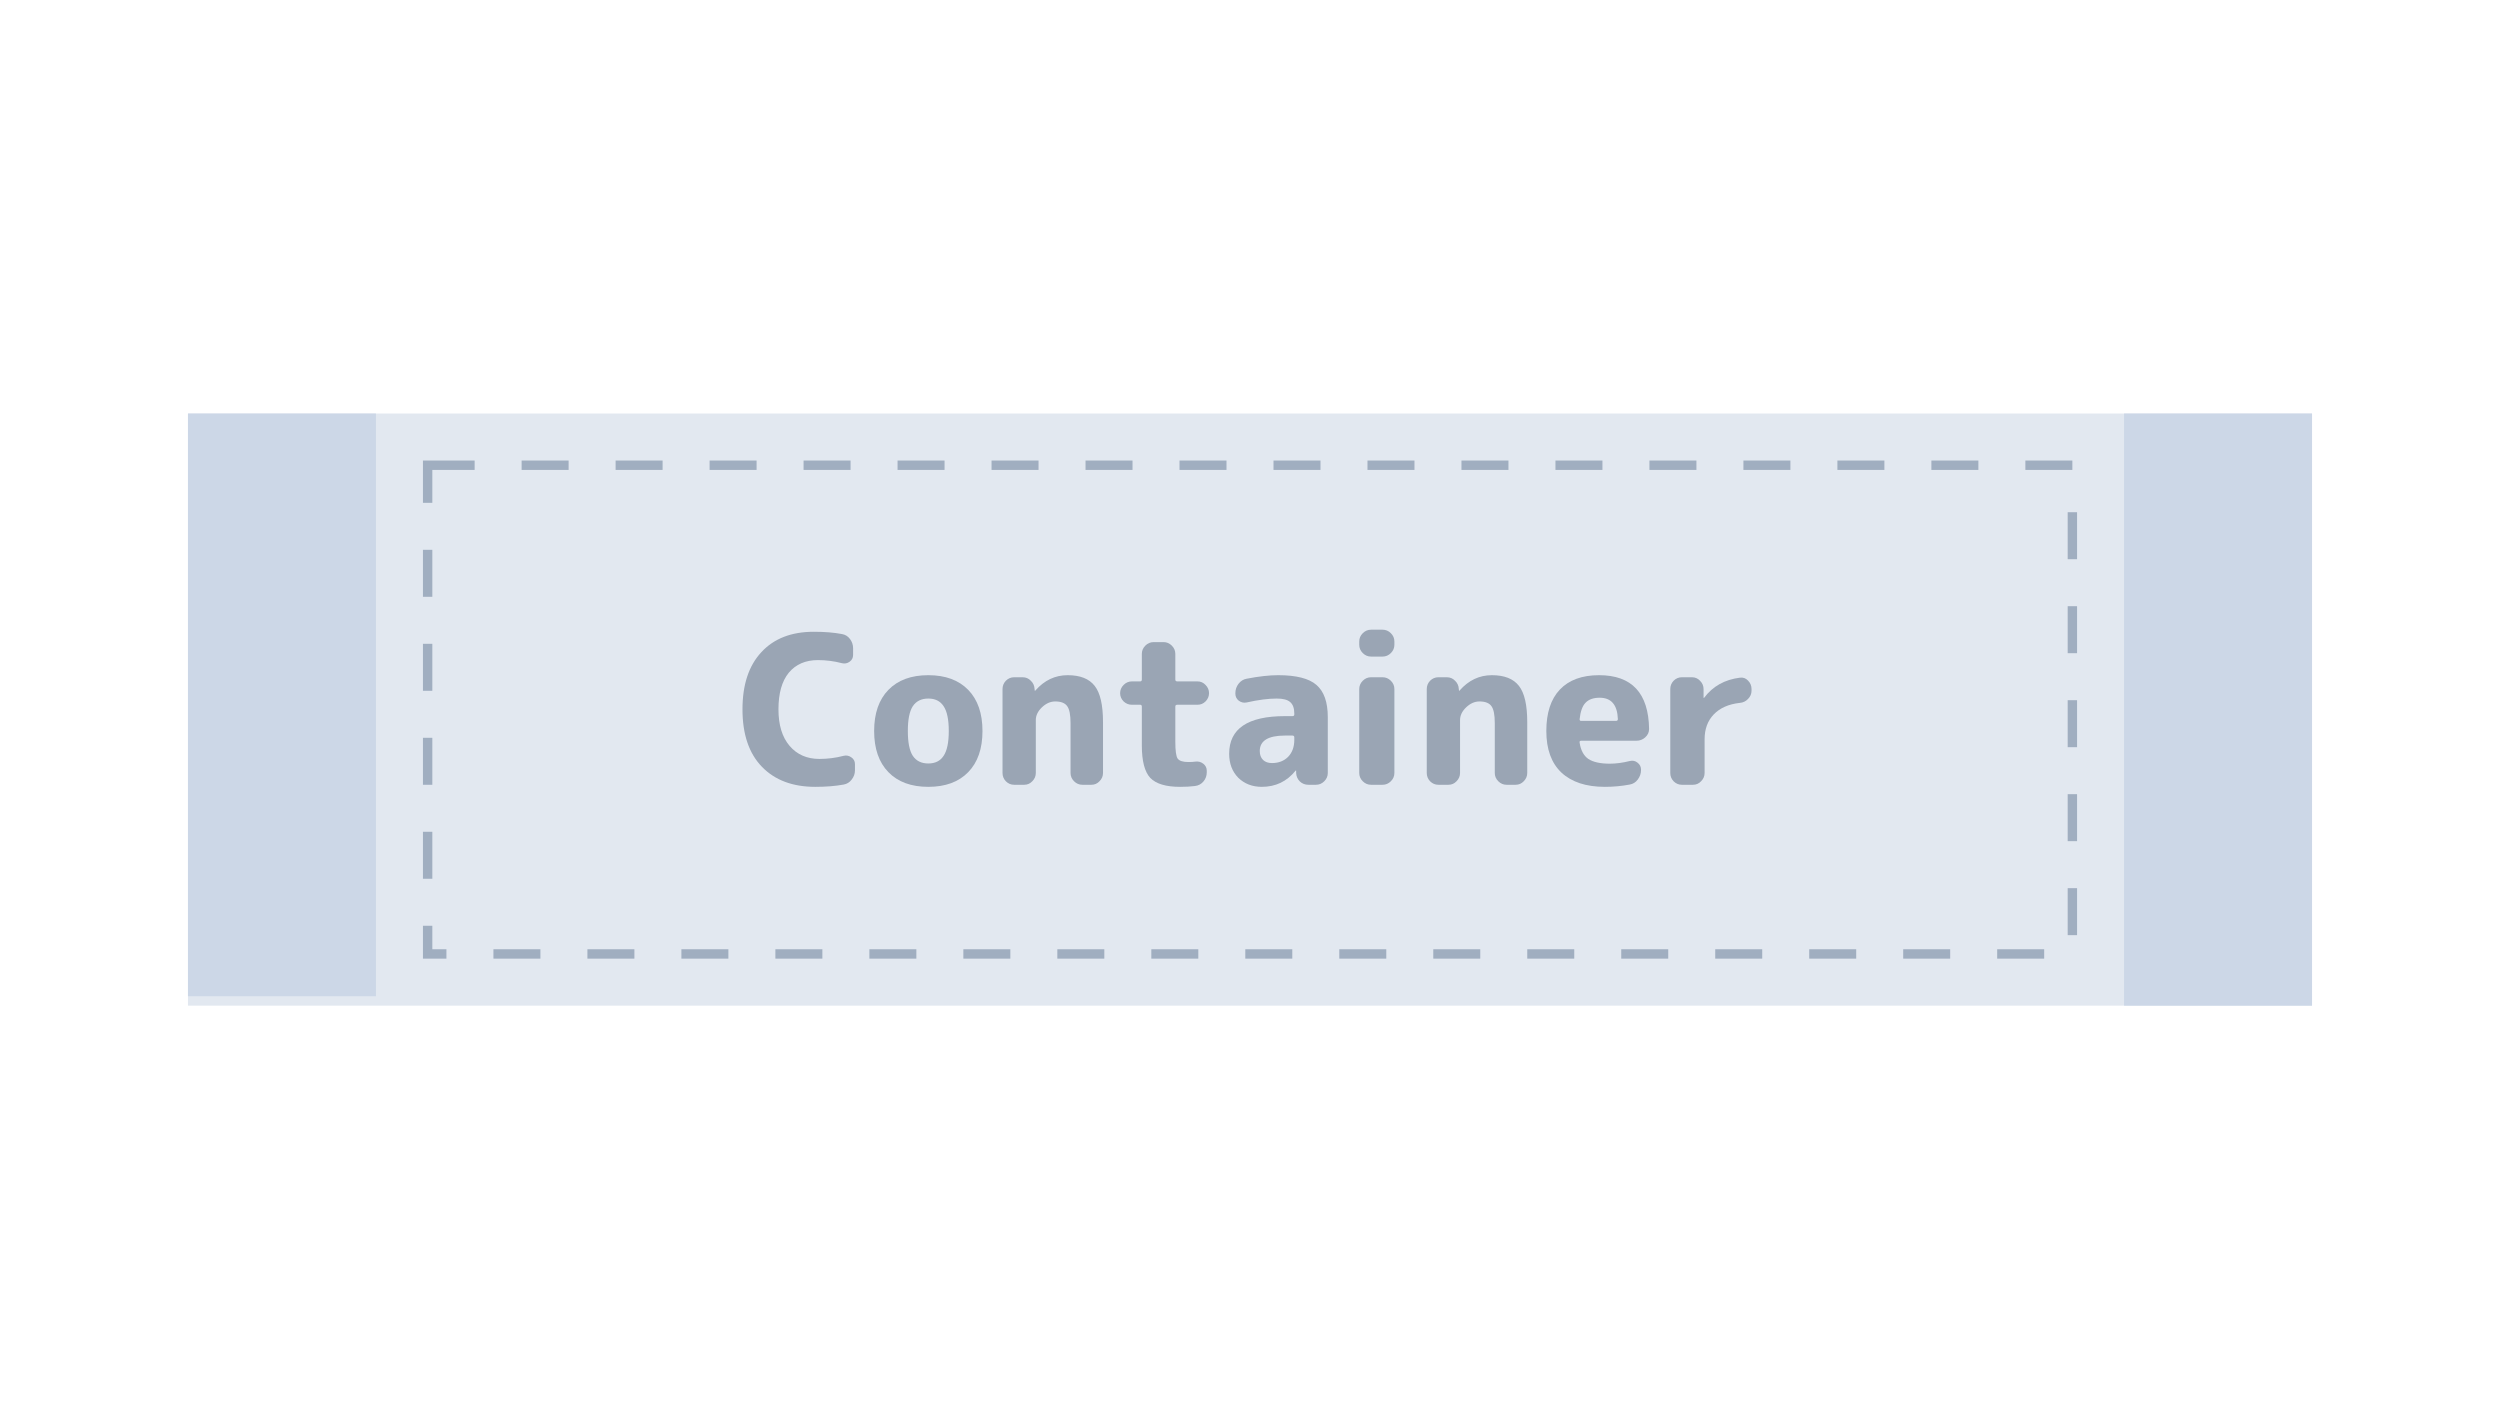 <svg width="266" height="150" viewBox="0 0 266 150" fill="none" xmlns="http://www.w3.org/2000/svg">
<path d="M0 0H266V150H0V0Z" fill="white"/>
<rect x="20" y="44" width="226" height="63" fill="#E2E8F0"/>
<rect x="20" y="44" width="20" height="62" fill="#CCD7E7"/>
<rect x="226" y="44" width="20" height="63" fill="#CCD7E7"/>
<rect x="45.5" y="49.5" width="175" height="52" stroke="#A0AEC0" stroke-dasharray="5 5"/>
<path d="M86.744 83.72C84.339 83.72 82.447 83.009 81.068 81.586C79.689 80.163 79 78.125 79 75.47C79 72.859 79.667 70.835 81.002 69.398C82.337 67.946 84.199 67.22 86.59 67.22C87.734 67.22 88.731 67.301 89.582 67.462C89.934 67.521 90.22 67.697 90.44 67.99C90.66 68.283 90.77 68.613 90.77 68.98V69.684C90.77 69.992 90.645 70.234 90.396 70.41C90.147 70.586 89.875 70.637 89.582 70.564C88.746 70.344 87.895 70.234 87.03 70.234C85.71 70.234 84.676 70.681 83.928 71.576C83.195 72.471 82.828 73.769 82.828 75.47C82.828 77.142 83.224 78.44 84.016 79.364C84.808 80.288 85.864 80.75 87.184 80.75C88.064 80.75 88.922 80.64 89.758 80.42C90.051 80.347 90.323 80.398 90.572 80.574C90.836 80.75 90.968 80.992 90.968 81.3V81.96C90.968 82.327 90.851 82.657 90.616 82.95C90.396 83.243 90.11 83.419 89.758 83.478C88.893 83.639 87.888 83.72 86.744 83.72Z" fill="#9AA5B4"/>
<path d="M100.4 75.14C100.048 74.597 99.505 74.326 98.772 74.326C98.038 74.326 97.489 74.597 97.122 75.14C96.77 75.683 96.594 76.563 96.594 77.78C96.594 78.997 96.77 79.877 97.122 80.42C97.489 80.963 98.038 81.234 98.772 81.234C99.505 81.234 100.048 80.963 100.4 80.42C100.766 79.877 100.95 78.997 100.95 77.78C100.95 76.563 100.766 75.683 100.4 75.14ZM103.018 82.158C102.006 83.199 100.59 83.72 98.772 83.72C96.953 83.72 95.538 83.199 94.526 82.158C93.514 81.117 93.008 79.657 93.008 77.78C93.008 75.903 93.514 74.443 94.526 73.402C95.538 72.361 96.953 71.84 98.772 71.84C100.59 71.84 102.006 72.361 103.018 73.402C104.03 74.443 104.536 75.903 104.536 77.78C104.536 79.657 104.03 81.117 103.018 82.158Z" fill="#9AA5B4"/>
<path d="M107.9 83.5C107.563 83.5 107.27 83.375 107.02 83.126C106.786 82.877 106.668 82.583 106.668 82.246V73.314C106.668 72.977 106.786 72.683 107.02 72.434C107.27 72.185 107.563 72.06 107.9 72.06H108.802C109.154 72.06 109.448 72.185 109.682 72.434C109.932 72.669 110.064 72.962 110.078 73.314L110.1 73.49C110.1 73.505 110.108 73.512 110.122 73.512L110.166 73.468C111.12 72.383 112.264 71.84 113.598 71.84C114.933 71.84 115.894 72.221 116.48 72.984C117.067 73.732 117.36 75.015 117.36 76.834V82.246C117.36 82.583 117.236 82.877 116.986 83.126C116.752 83.375 116.466 83.5 116.128 83.5H115.16C114.823 83.5 114.53 83.375 114.28 83.126C114.031 82.877 113.906 82.583 113.906 82.246V76.944C113.906 76.064 113.789 75.463 113.554 75.14C113.32 74.803 112.894 74.634 112.278 74.634C111.765 74.634 111.288 74.847 110.848 75.272C110.423 75.683 110.21 76.13 110.21 76.614V82.246C110.21 82.583 110.086 82.877 109.836 83.126C109.602 83.375 109.316 83.5 108.978 83.5H107.9Z" fill="#9AA5B4"/>
<path d="M120.435 74.986C120.098 74.986 119.804 74.869 119.555 74.634C119.306 74.385 119.181 74.091 119.181 73.754C119.181 73.417 119.306 73.123 119.555 72.874C119.804 72.625 120.098 72.5 120.435 72.5H121.315C121.432 72.5 121.491 72.434 121.491 72.302V69.574C121.491 69.237 121.616 68.943 121.865 68.694C122.114 68.445 122.408 68.32 122.745 68.32H123.801C124.138 68.32 124.432 68.445 124.681 68.694C124.93 68.943 125.055 69.237 125.055 69.574V72.302C125.055 72.434 125.121 72.5 125.253 72.5H127.409C127.746 72.5 128.032 72.625 128.267 72.874C128.516 73.123 128.641 73.417 128.641 73.754C128.641 74.091 128.516 74.385 128.267 74.634C128.032 74.869 127.746 74.986 127.409 74.986H125.253C125.121 74.986 125.055 75.052 125.055 75.184V78.946C125.055 79.87 125.136 80.457 125.297 80.706C125.473 80.955 125.854 81.08 126.441 81.08C126.749 81.08 126.991 81.065 127.167 81.036C127.49 80.992 127.776 81.065 128.025 81.256C128.274 81.447 128.399 81.696 128.399 82.004V82.18C128.399 82.547 128.282 82.869 128.047 83.148C127.812 83.427 127.512 83.588 127.145 83.632C126.69 83.691 126.162 83.72 125.561 83.72C124.065 83.72 123.009 83.405 122.393 82.774C121.792 82.129 121.491 80.977 121.491 79.32V75.184C121.491 75.052 121.432 74.986 121.315 74.986H120.435Z" fill="#9AA5B4"/>
<path d="M136.722 78.264C134.933 78.264 134.039 78.814 134.039 79.914C134.039 80.31 134.156 80.625 134.391 80.86C134.625 81.08 134.941 81.19 135.337 81.19C136.041 81.19 136.613 80.97 137.053 80.53C137.493 80.075 137.713 79.474 137.713 78.726V78.462C137.713 78.33 137.646 78.264 137.514 78.264H136.722ZM134.259 83.72C133.247 83.72 132.41 83.397 131.75 82.752C131.105 82.092 130.783 81.241 130.783 80.2C130.783 77.531 132.762 76.196 136.722 76.196H137.514C137.646 76.196 137.713 76.137 137.713 76.02V75.91C137.713 75.353 137.566 74.949 137.273 74.7C136.994 74.451 136.517 74.326 135.843 74.326C134.948 74.326 133.877 74.465 132.631 74.744C132.323 74.803 132.044 74.737 131.795 74.546C131.56 74.355 131.443 74.106 131.443 73.798V73.754C131.443 73.387 131.552 73.057 131.772 72.764C132.007 72.456 132.301 72.273 132.653 72.214C133.943 71.965 135.058 71.84 135.997 71.84C137.918 71.84 139.275 72.185 140.067 72.874C140.873 73.563 141.277 74.707 141.277 76.306V82.246C141.277 82.583 141.152 82.877 140.903 83.126C140.653 83.375 140.36 83.5 140.023 83.5H139.208C138.856 83.5 138.556 83.383 138.306 83.148C138.057 82.899 137.925 82.598 137.91 82.246V82.004C137.91 81.989 137.903 81.982 137.889 81.982C137.859 81.982 137.845 81.989 137.845 82.004C136.921 83.148 135.725 83.72 134.259 83.72Z" fill="#9AA5B4"/>
<path d="M145.877 83.5C145.539 83.5 145.246 83.375 144.997 83.126C144.747 82.877 144.623 82.583 144.623 82.246V73.314C144.623 72.977 144.747 72.683 144.997 72.434C145.246 72.185 145.539 72.06 145.877 72.06H147.109C147.446 72.06 147.739 72.185 147.989 72.434C148.238 72.683 148.363 72.977 148.363 73.314V82.246C148.363 82.583 148.238 82.877 147.989 83.126C147.739 83.375 147.446 83.5 147.109 83.5H145.877ZM145.877 69.86C145.539 69.86 145.246 69.735 144.997 69.486C144.747 69.237 144.623 68.943 144.623 68.606V68.254C144.623 67.917 144.747 67.623 144.997 67.374C145.246 67.125 145.539 67 145.877 67H147.109C147.446 67 147.739 67.125 147.989 67.374C148.238 67.623 148.363 67.917 148.363 68.254V68.606C148.363 68.943 148.238 69.237 147.989 69.486C147.739 69.735 147.446 69.86 147.109 69.86H145.877Z" fill="#9AA5B4"/>
<path d="M153.039 83.5C152.702 83.5 152.408 83.375 152.159 83.126C151.924 82.877 151.807 82.583 151.807 82.246V73.314C151.807 72.977 151.924 72.683 152.159 72.434C152.408 72.185 152.702 72.06 153.039 72.06H153.941C154.293 72.06 154.586 72.185 154.821 72.434C155.07 72.669 155.202 72.962 155.217 73.314L155.239 73.49C155.239 73.505 155.246 73.512 155.261 73.512L155.305 73.468C156.258 72.383 157.402 71.84 158.737 71.84C160.072 71.84 161.032 72.221 161.619 72.984C162.206 73.732 162.499 75.015 162.499 76.834V82.246C162.499 82.583 162.374 82.877 162.125 83.126C161.89 83.375 161.604 83.5 161.267 83.5H160.299C159.962 83.5 159.668 83.375 159.419 83.126C159.17 82.877 159.045 82.583 159.045 82.246V76.944C159.045 76.064 158.928 75.463 158.693 75.14C158.458 74.803 158.033 74.634 157.417 74.634C156.904 74.634 156.427 74.847 155.987 75.272C155.562 75.683 155.349 76.13 155.349 76.614V82.246C155.349 82.583 155.224 82.877 154.975 83.126C154.74 83.375 154.454 83.5 154.117 83.5H153.039Z" fill="#9AA5B4"/>
<path d="M170.205 74.238C169.545 74.238 169.047 74.414 168.709 74.766C168.372 75.103 168.159 75.69 168.071 76.526C168.071 76.643 168.123 76.702 168.225 76.702H171.943C172.075 76.702 172.141 76.636 172.141 76.504C172.083 74.993 171.437 74.238 170.205 74.238ZM170.755 83.72C168.761 83.72 167.221 83.214 166.135 82.202C165.065 81.19 164.529 79.716 164.529 77.78C164.529 75.859 165.006 74.392 165.959 73.38C166.927 72.353 168.321 71.84 170.139 71.84C173.63 71.84 175.405 73.747 175.463 77.56C175.463 77.912 175.324 78.213 175.045 78.462C174.781 78.697 174.473 78.814 174.121 78.814H168.247C168.101 78.814 168.042 78.88 168.071 79.012C168.189 79.819 168.497 80.398 168.995 80.75C169.509 81.087 170.271 81.256 171.283 81.256C171.943 81.256 172.655 81.161 173.417 80.97C173.725 80.897 173.997 80.955 174.231 81.146C174.481 81.337 174.605 81.586 174.605 81.894V81.938C174.605 82.305 174.488 82.642 174.253 82.95C174.033 83.243 173.747 83.419 173.395 83.478C172.545 83.639 171.665 83.72 170.755 83.72Z" fill="#9AA5B4"/>
<path d="M178.949 83.5C178.612 83.5 178.319 83.375 178.069 83.126C177.835 82.877 177.717 82.583 177.717 82.246V73.314C177.717 72.977 177.835 72.683 178.069 72.434C178.319 72.185 178.612 72.06 178.949 72.06H180.027C180.365 72.06 180.651 72.185 180.885 72.434C181.135 72.683 181.259 72.977 181.259 73.314V74.238C181.259 74.253 181.267 74.26 181.281 74.26C181.311 74.26 181.325 74.253 181.325 74.238C182.235 73.021 183.503 72.309 185.131 72.104C185.469 72.06 185.755 72.163 185.989 72.412C186.239 72.661 186.363 72.962 186.363 73.314V73.49C186.363 73.827 186.239 74.121 185.989 74.37C185.755 74.619 185.461 74.759 185.109 74.788C183.921 74.92 182.997 75.331 182.337 76.02C181.692 76.695 181.369 77.575 181.369 78.66V82.246C181.369 82.583 181.245 82.877 180.995 83.126C180.761 83.375 180.475 83.5 180.137 83.5H178.949Z" fill="#9AA5B4"/>
</svg>
